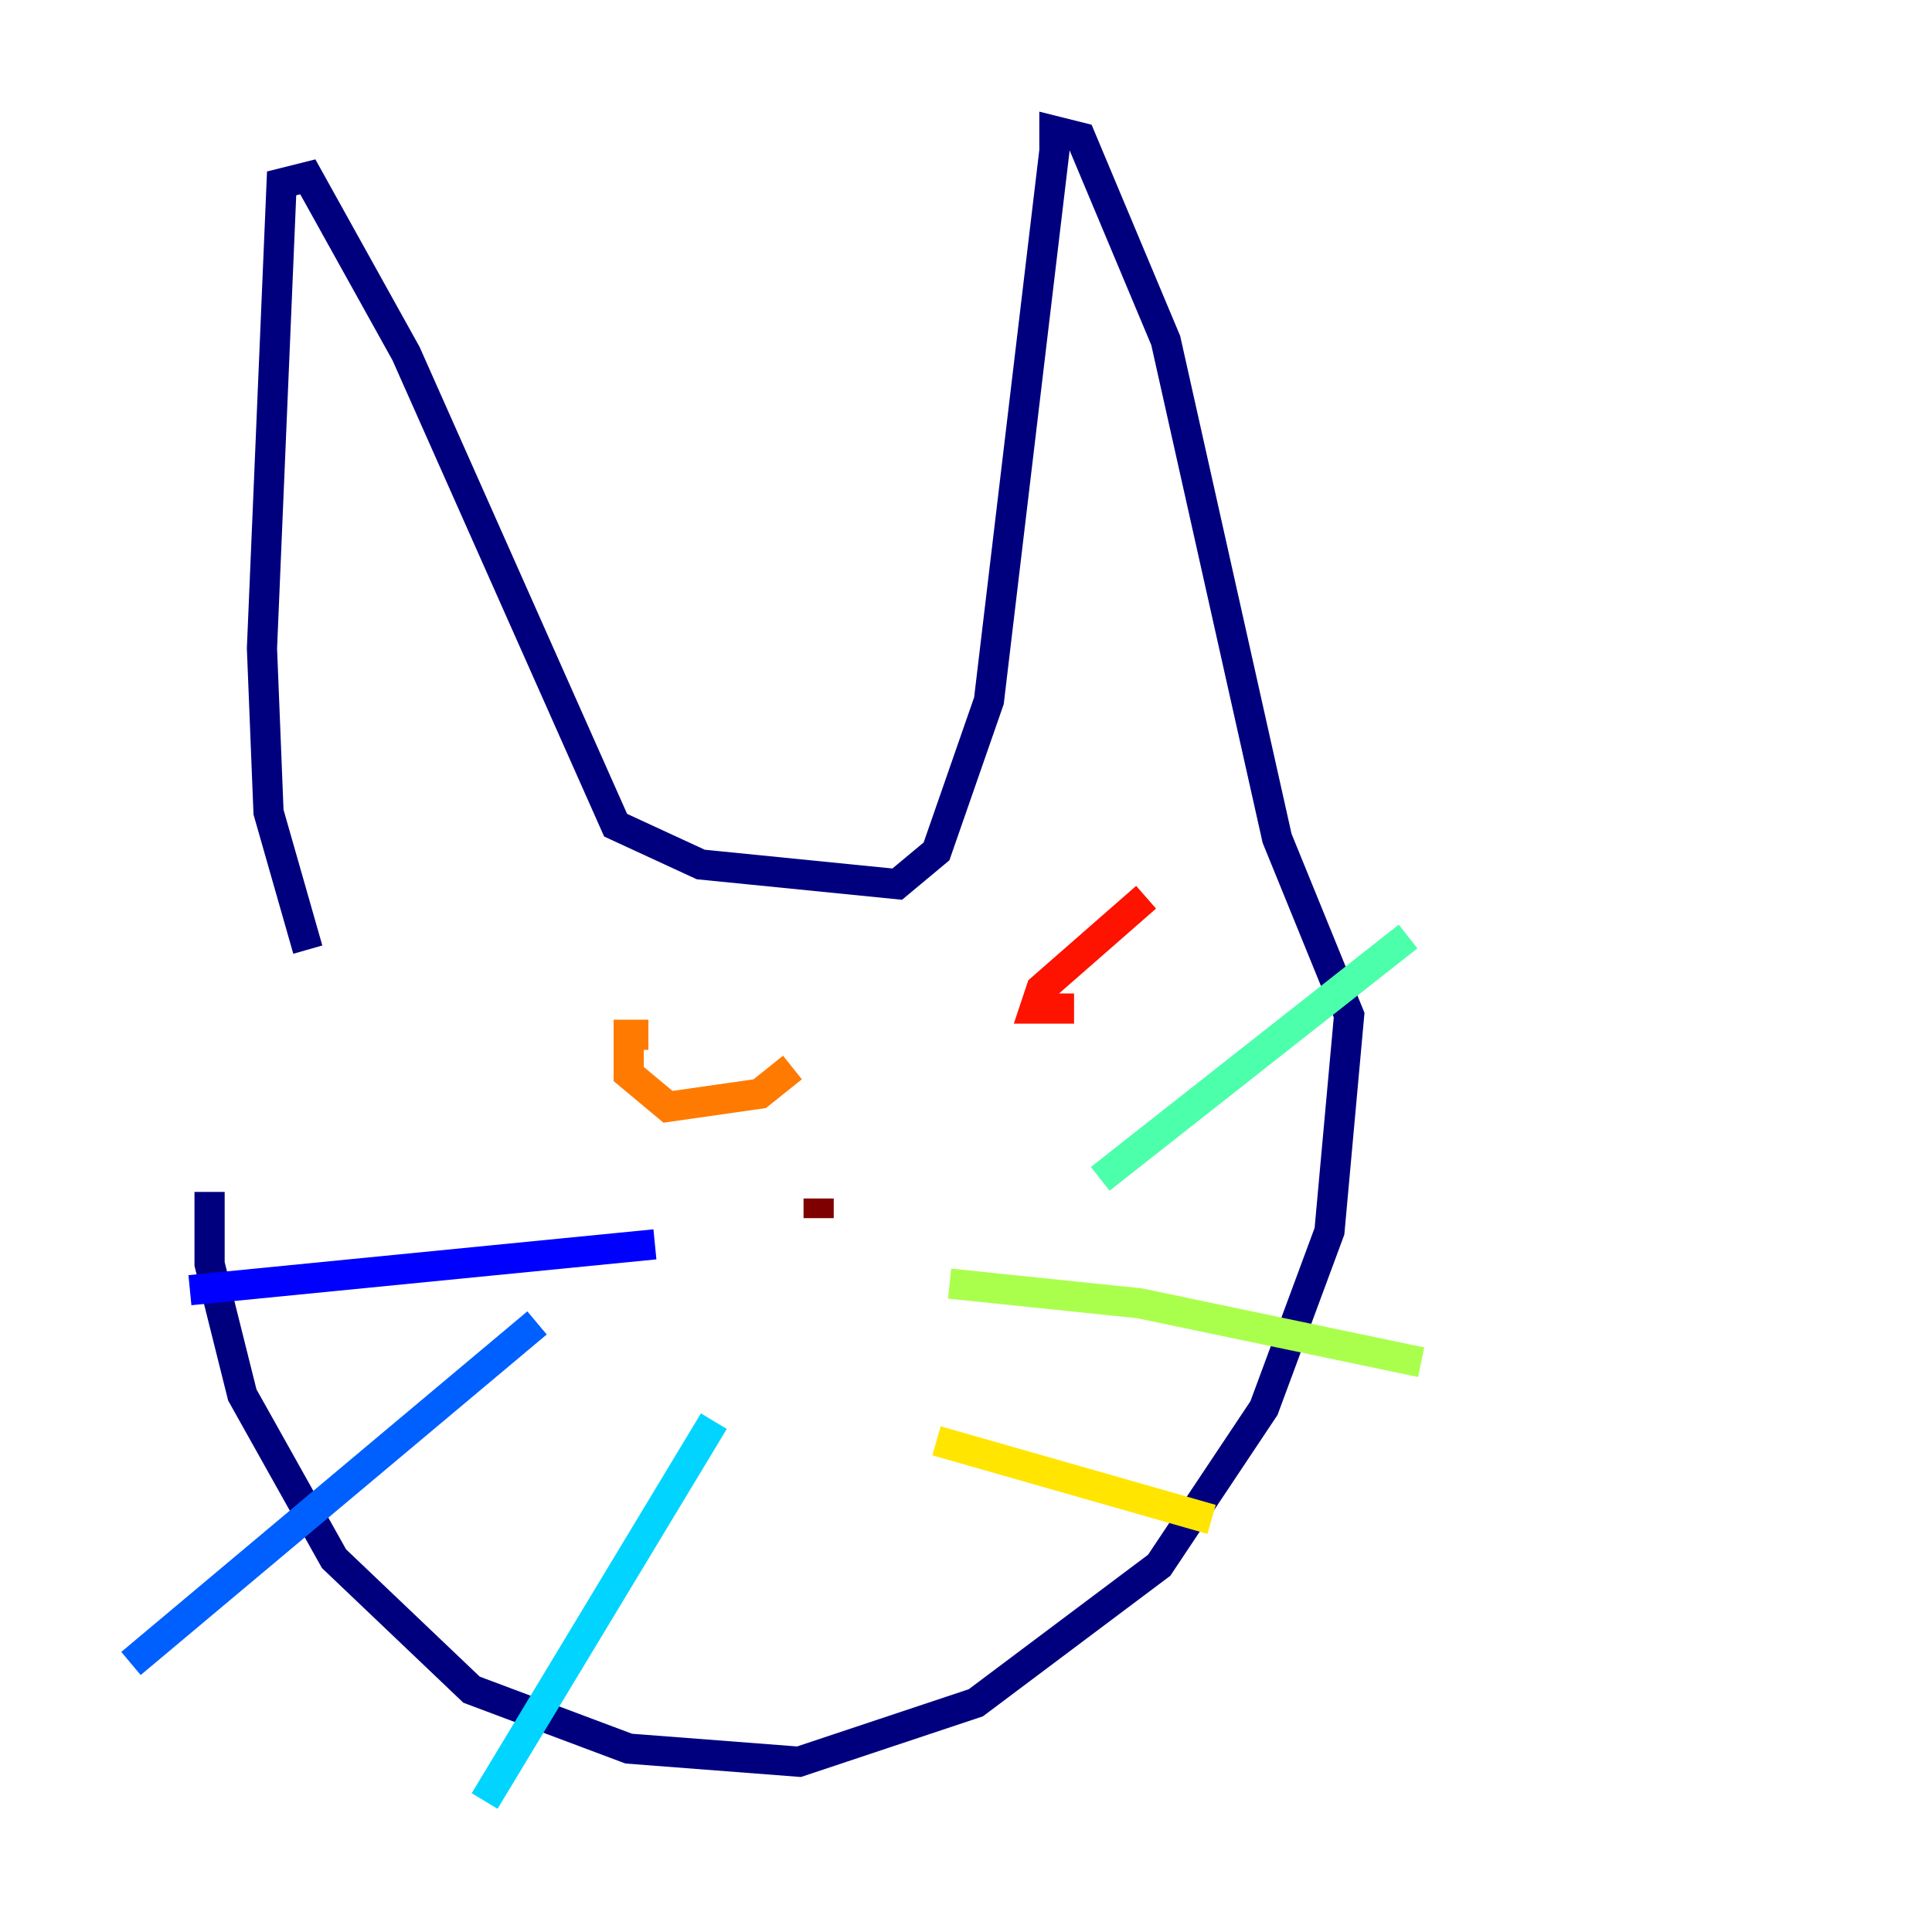 <?xml version="1.0" encoding="utf-8" ?>
<svg baseProfile="tiny" height="128" version="1.2" viewBox="0,0,128,128" width="128" xmlns="http://www.w3.org/2000/svg" xmlns:ev="http://www.w3.org/2001/xml-events" xmlns:xlink="http://www.w3.org/1999/xlink"><defs /><polyline fill="none" points="20.393,62.915 17.79,53.803 17.356,42.956 18.658,12.149 20.393,11.715 26.902,23.43 40.786,54.671 46.427,57.275 59.444,58.576 62.047,56.407 65.519,46.427 69.858,9.98 69.858,8.678 71.593,9.112 77.234,22.563 84.61,55.539 89.383,67.254 88.081,81.573 83.742,93.288 76.8,103.702 64.651,112.814 52.936,116.719 41.654,115.851 31.241,111.946 22.129,103.268 16.054,92.42 13.885,83.742 13.885,78.969" stroke="#00007f" stroke-width="2" /><polyline fill="none" points="43.39,82.441 12.583,85.478" stroke="#0000fe" stroke-width="2" /><polyline fill="none" points="35.58,87.647 8.678,110.21" stroke="#0060ff" stroke-width="2" /><polyline fill="none" points="47.295,94.156 32.108,119.322" stroke="#00d4ff" stroke-width="2" /><polyline fill="none" points="72.895,78.102 93.288,62.047" stroke="#4cffaa" stroke-width="2" /><polyline fill="none" points="62.915,85.044 75.498,86.346 94.156,90.251" stroke="#aaff4c" stroke-width="2" /><polyline fill="none" points="62.047,95.458 80.271,100.664" stroke="#ffe500" stroke-width="2" /><polyline fill="none" points="42.956,68.556 41.654,68.556 41.654,71.159 44.258,73.329 50.332,72.461 52.502,70.725" stroke="#ff7a00" stroke-width="2" /><polyline fill="none" points="75.932,59.444 68.99,65.519 68.556,66.82 71.159,66.82" stroke="#fe1200" stroke-width="2" /><polyline fill="none" points="54.237,79.403 54.237,80.705" stroke="#7f0000" stroke-width="2" /></svg>